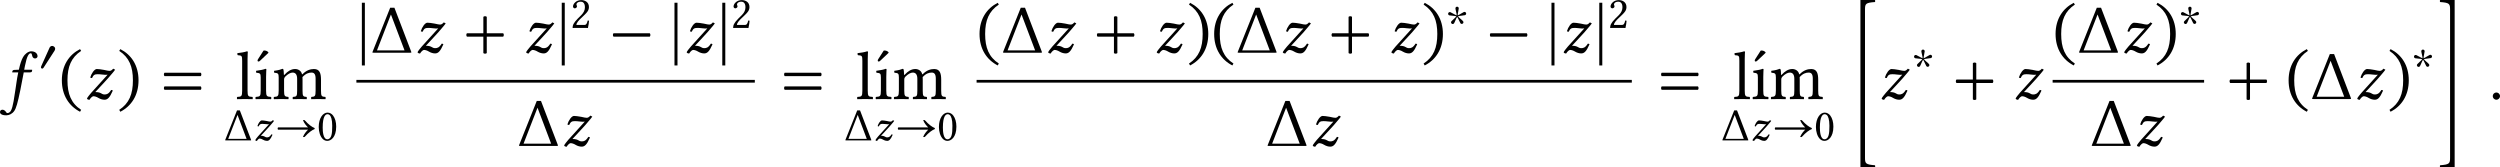 <?xml version='1.0' encoding='UTF-8'?>
<!-- This file was generated by dvisvgm 3.2.2 -->
<svg version='1.1' xmlns='http://www.w3.org/2000/svg' xmlns:xlink='http://www.w3.org/1999/xlink' width='611.756pt' height='40.939pt' viewBox='.285 533.591 611.756 40.939'>
<defs>
<path id='g1-58' d='M.398-.3C.398-.098 .565 .07 .767 .07S1.137-.098 1.137-.3S.969-.669 .767-.669S.398-.502 .398-.3Z'/>
<path id='g1-102' d='M1.213 1.22C1.137 1.339 .997 1.43 .893 1.43C.795 1.43 .767 1.381 .725 1.311C.663 1.22 .53 1.088 .377 1.088C.181 1.088 .119 1.22 .119 1.339C.119 1.492 .286 1.66 .76 1.66C1.046 1.66 1.353 1.52 1.569 1.22C1.764 .948 1.918 .418 2.19-.907C2.301-1.451 2.413-2.015 2.518-2.601L2.538-2.72H3.187C3.25-2.72 3.354-2.748 3.368-2.803C3.368-2.803 3.403-2.95 3.403-2.957C3.403-2.978 3.389-2.992 3.354-2.992H2.587L2.664-3.389C2.769-3.912 2.866-4.226 2.964-4.414C3.068-4.61 3.159-4.666 3.243-4.666C3.347-4.666 3.361-4.603 3.389-4.47C3.417-4.324 3.473-4.142 3.696-4.142C3.898-4.142 3.947-4.303 3.947-4.366C3.947-4.631 3.717-4.868 3.299-4.868C3.152-4.868 2.964-4.791 2.824-4.679C2.601-4.498 2.308-4.233 2.043-2.992L1.583-2.971C1.458-2.964 1.402-2.908 1.388-2.852C1.381-2.831 1.36-2.748 1.36-2.734S1.374-2.72 1.395-2.72H1.981C1.813-1.925 1.785-1.506 1.695-.983C1.583-.321 1.465 .823 1.213 1.22Z'/>
<path id='g1-122' d='M3.055-3.096C2.894-2.915 2.79-2.873 2.678-2.873C2.552-2.873 2.448-2.901 2.12-2.971C1.785-3.027 1.576-3.062 1.381-3.062C1.137-3.062 .83-2.608 .711-2.197C.76-2.148 .816-2.141 .893-2.141C1.039-2.462 1.158-2.532 1.478-2.532C1.792-2.532 2.057-2.469 2.26-2.469C2.357-2.469 2.42-2.469 2.483-2.483L.809-.635C.669-.474 .404-.146 .377-.049C.418 .049 .523 .07 .628 .084C.781-.174 .962-.286 1.032-.286C1.151-.286 1.339-.244 1.562-.105C1.736 0 1.967 .07 2.162 .07C2.462 .07 2.685-.105 3.013-.858C2.971-.907 2.929-.928 2.845-.928C2.58-.502 2.371-.467 2.176-.467C1.82-.467 1.869-.711 1.227-.711C1.716-1.255 2.483-2.036 2.873-2.525C3.048-2.734 3.18-2.88 3.25-2.992L3.055-3.096Z'/>
<path id='g15-69' d='M.644-2.564H7.811C7.462-2.225 6.927-1.636 6.6-.851C6.665-.785 6.949-.785 7.015-.851C7.953-1.909 8.836-2.52 9.371-2.705C9.415-2.749 9.415-2.924 9.371-2.967C8.836-3.153 7.953-3.764 7.015-4.822C6.949-4.887 6.665-4.887 6.6-4.822C6.927-4.036 7.462-3.447 7.811-3.109H.644C.513-2.978 .513-2.695 .644-2.564Z'/>
<use id='g32-1' xlink:href='#g3-1' transform='scale(1.143)'/>
<use id='g32-48' xlink:href='#g3-48' transform='scale(1.143)'/>
<use id='g32-50' xlink:href='#g3-50' transform='scale(1.143)'/>
<use id='g32-60' xlink:href='#g3-60' transform='scale(1.143)'/>
<use id='g32-168' xlink:href='#g3-168' transform='scale(1.143)'/>
<use id='g30-58' xlink:href='#g1-58' transform='scale(1.714)'/>
<use id='g30-102' xlink:href='#g1-102' transform='scale(1.714)'/>
<use id='g30-122' xlink:href='#g1-122' transform='scale(1.714)'/>
<path id='g3-1' d='M2.455-4.589H2.022L.244-.139C.216-.07 .209-.07 .209-.049C.209-.007 .265 0 .356 0H4.038C4.156 0 4.184-.014 4.184-.042C4.184-.056 4.177-.077 4.156-.139L2.455-4.589ZM2.092-3.884H2.106L3.487-.237H.676L2.092-3.884Z'/>
<path id='g3-42' d='M.411-1.988C.328-1.904 .328-1.723 .411-1.639H4.108C4.191-1.723 4.191-1.904 4.108-1.988H.411Z'/>
<path id='g3-43' d='M2.085 .035C2.169 .119 2.35 .119 2.434 .035V-1.639H4.108C4.191-1.723 4.191-1.904 4.108-1.988H2.434V-3.661C2.35-3.745 2.169-3.745 2.085-3.661V-1.988H.411C.328-1.904 .328-1.723 .411-1.639H2.085V.035Z'/>
<path id='g3-46' d='M.3-1.911C.3-.377 1.032 .718 2.155 1.297L2.267 1.102C1.248 .432 .872-.509 .872-1.911C.872-3.299 1.248-4.233 2.267-4.91L2.155-5.091C1.032-4.519 .3-3.431 .3-1.911Z'/>
<path id='g3-47' d='M2.183-1.911C2.183-3.431 1.451-4.519 .328-5.091L.216-4.91C1.234-4.233 1.611-3.299 1.611-1.911C1.611-.509 1.234 .432 .216 1.102L.328 1.297C1.451 .718 2.183-.377 2.183-1.911Z'/>
<path id='g3-48' d='M1.59 .07C2.127 .07 2.943-.474 2.943-2.113C2.943-2.803 2.776-3.396 2.469-3.801C2.287-4.045 1.995-4.254 1.618-4.254C.928-4.254 .272-3.431 .272-2.05C.272-1.304 .502-.607 .886-.223C1.081-.028 1.318 .07 1.59 .07ZM1.618-4.01C1.736-4.01 1.848-3.968 1.932-3.891C2.148-3.71 2.336-3.18 2.336-2.246C2.336-1.604 2.315-1.165 2.218-.809C2.064-.237 1.723-.174 1.597-.174C.948-.174 .879-1.367 .879-1.974C.879-3.689 1.304-4.01 1.618-4.01Z'/>
<path id='g3-50' d='M.425-3.264C.425-3.117 .558-2.992 .704-2.992C.823-2.992 1.032-3.117 1.032-3.271C1.032-3.327 1.018-3.368 1.004-3.417S.948-3.529 .948-3.585C.948-3.759 1.13-4.01 1.639-4.01C1.89-4.01 2.246-3.836 2.246-3.166C2.246-2.72 2.085-2.357 1.674-1.939L1.158-1.43C.474-.732 .363-.398 .363 .014C.363 .014 .718 0 .941 0H2.162C2.385 0 2.706 .014 2.706 .014C2.797-.356 2.866-.879 2.873-1.088C2.831-1.123 2.741-1.137 2.671-1.123C2.552-.628 2.434-.453 2.183-.453H.941C.941-.788 1.423-1.262 1.458-1.297L2.162-1.974C2.559-2.357 2.859-2.664 2.859-3.194C2.859-3.947 2.246-4.254 1.681-4.254C.907-4.254 .425-3.682 .425-3.264Z'/>
<path id='g3-60' d='M.53-1.918C.697-1.869 1.346-1.862 1.611-1.771C1.451-1.548 .948-1.144 .844-1.004C.649-.732 1.053-.418 1.255-.704C1.36-.844 1.569-1.465 1.73-1.688C1.897-1.465 2.127-.865 2.225-.718C2.434-.439 2.838-.746 2.636-1.018C2.538-1.165 2.015-1.548 1.848-1.771C2.113-1.862 2.755-1.897 2.922-1.946C3.257-2.057 3.089-2.538 2.762-2.434C2.601-2.378 2.071-2.001 1.806-1.911C1.806-2.19 1.974-2.81 1.974-2.985S1.841-3.243 1.716-3.243S1.465-3.159 1.465-2.985S1.66-2.19 1.66-1.911C1.395-2.001 .851-2.35 .69-2.406C.363-2.511 .195-2.029 .53-1.918Z'/>
<path id='g3-61' d='M.411-1.29C.328-1.206 .328-1.025 .411-.941H4.108C4.191-1.025 4.191-1.206 4.108-1.29H.411ZM.411-2.685C.328-2.601 .328-2.42 .411-2.336H4.108C4.191-2.42 4.191-2.601 4.108-2.685H.411Z'/>
<path id='g3-108' d='M.663-.851C.663-.272 .586-.237 .16-.216C.119-.174 .119-.028 .16 .014C.404 .007 .663 0 .941 0S1.485 .007 1.716 .014C1.757-.028 1.757-.174 1.716-.216C1.29-.237 1.213-.272 1.213-.851V-4.066C1.213-4.519 1.241-4.798 1.241-4.798C1.241-4.847 1.213-4.868 1.151-4.868C.976-4.798 .453-4.7 .174-4.679C.16-4.624 .174-4.512 .216-4.47C.621-4.442 .663-4.421 .663-3.898V-.851Z'/>
<path id='g3-109' d='M1.186-2.497C1.179-2.706 1.165-2.957 1.13-3.027C1.116-3.062 1.102-3.082 1.046-3.082C.851-3.006 .669-2.943 .188-2.88C.174-2.838 .188-2.727 .202-2.685C.579-2.65 .656-2.615 .656-2.211V-.851C.656-.279 .565-.244 .181-.216C.139-.174 .139-.028 .181 .014C.391 .007 .656 0 .934 0S1.43 .007 1.639 .014C1.681-.028 1.681-.174 1.639-.216C1.283-.251 1.206-.279 1.206-.851V-1.995C1.206-2.141 1.269-2.225 1.325-2.287C1.604-2.559 1.862-2.699 2.078-2.699C2.343-2.699 2.538-2.532 2.538-2.064V-.851C2.538-.279 2.483-.244 2.106-.216C2.071-.174 2.071-.028 2.106 .014C2.28 .007 2.538 0 2.817 0S3.327 .007 3.501 .014C3.536-.028 3.536-.174 3.501-.216C3.152-.244 3.089-.279 3.089-.851V-1.96C3.089-2.057 3.089-2.155 3.082-2.239C3.417-2.608 3.731-2.699 4.003-2.699C4.268-2.699 4.421-2.545 4.421-2.078V-.851C4.421-.279 4.352-.244 3.989-.216C3.954-.174 3.954-.028 3.989 .014C4.163 .007 4.421 0 4.7 0S5.223 .007 5.419 .014C5.454-.028 5.454-.174 5.419-.216C5.035-.244 4.972-.279 4.972-.851V-1.953C4.972-2.573 4.868-3.062 4.254-3.062C3.898-3.062 3.466-2.929 3.103-2.545C3.082-2.525 3.041-2.49 3.027-2.552C2.964-2.838 2.692-3.062 2.329-3.062C1.925-3.062 1.562-2.824 1.269-2.497C1.234-2.462 1.193-2.413 1.186-2.497Z'/>
<path id='g3-123' d='M1.262-.851V-2.239C1.262-2.587 1.29-3.034 1.29-3.034C1.29-3.062 1.255-3.082 1.2-3.082C1.004-3.006 .725-2.943 .244-2.88C.23-2.838 .244-2.727 .258-2.685C.642-2.65 .711-2.608 .711-2.211V-.851C.711-.272 .635-.251 .209-.216C.167-.174 .167-.028 .209 .014C.439 .007 .711 0 .99 0S1.534 .007 1.764 .014C1.806-.028 1.806-.174 1.764-.216C1.339-.244 1.262-.272 1.262-.851Z'/>
<path id='g3-129' d='M.607-4.937L.077-4.108C.021-4.017 0-3.989 0-3.912C0-3.864 .049-3.822 .098-3.822S.202-3.85 .307-3.954L1.109-4.714L1.088-4.791C.928-4.944 .746-4.951 .704-4.951C.669-4.951 .628-4.944 .607-4.937Z'/>
<path id='g3-168' d='M2.287-3.075C2.343-3.166 2.378-3.271 2.378-3.368C2.378-3.515 2.301-3.661 2.113-3.752C2.043-3.787 1.974-3.801 1.911-3.801C1.716-3.801 1.562-3.654 1.506-3.494L.237-.676C.216-.635 .209-.565 .209-.523C.209-.418 .3-.335 .418-.335C.474-.335 .551-.391 .593-.453L2.287-3.075Z'/>
<use id='g29-122' xlink:href='#g1-122' transform='scale(1.143)'/>
<use id='g33-1' xlink:href='#g3-1' transform='scale(1.714)'/>
<use id='g33-42' xlink:href='#g3-42' transform='scale(1.714)'/>
<use id='g33-43' xlink:href='#g3-43' transform='scale(1.714)'/>
<use id='g33-46' xlink:href='#g3-46' transform='scale(1.714)'/>
<use id='g33-47' xlink:href='#g3-47' transform='scale(1.714)'/>
<use id='g33-61' xlink:href='#g3-61' transform='scale(1.714)'/>
<use id='g33-108' xlink:href='#g3-108' transform='scale(1.714)'/>
<use id='g33-109' xlink:href='#g3-109' transform='scale(1.714)'/>
<use id='g33-123' xlink:href='#g3-123' transform='scale(1.714)'/>
<use id='g33-129' xlink:href='#g3-129' transform='scale(1.714)'/>
<path id='g0-52' d='M1.993 3.856H4.105C4.134 3.826 4.144 3.766 4.144 3.706S4.134 3.587 4.105 3.557C2.73 3.447 2.66 3.298 2.66 2.431V-19.098C2.66-19.965 2.74-20.115 4.105-20.214C4.134-20.244 4.144-20.304 4.144-20.364S4.134-20.483 4.105-20.513H1.993V3.856Z'/>
<path id='g0-53' d='M2.55 3.856V-20.513H.438C.408-20.483 .399-20.423 .399-20.364S.408-20.244 .438-20.214C1.803-20.115 1.883-19.965 1.883-19.098V2.431C1.883 3.298 1.813 3.447 .438 3.557C.408 3.587 .399 3.646 .399 3.706S.408 3.826 .438 3.856H2.55Z'/>
<path id='g0-240' d='M1.235 1.853V-7.283H.797V1.853H1.235Z'/>
<use id='g26-69' xlink:href='#g15-69' transform='scale(.731)'/>
<use id='g25-52' xlink:href='#g0-52' transform='scale(1.2)'/>
<use id='g25-53' xlink:href='#g0-53' transform='scale(1.2)'/>
<use id='g25-240' xlink:href='#g0-240' transform='scale(1.2)'/>
</defs>
<g id='page1' transform='matrix(1.4 0 0 1.4 0 0)'>
<use x='0' y='398.448' xlink:href='#g30-102'/>
<use x='7.125' y='393.51' xlink:href='#g32-168'/>
<use x='10.501' y='398.448' xlink:href='#g33-46'/>
<use x='14.757' y='398.448' xlink:href='#g30-122'/>
<use x='20.674' y='398.448' xlink:href='#g33-47'/>
<use x='28.251' y='398.448' xlink:href='#g33-61'/>
<use x='41.393' y='398.448' xlink:href='#g33-108'/>
<use x='45.219' y='398.448' xlink:href='#g33-129'/>
<use x='44.549' y='398.448' xlink:href='#g33-123'/>
<use x='47.789' y='398.448' xlink:href='#g33-109'/>
<use x='39.319' y='405.68' xlink:href='#g32-1'/>
<use x='44.388' y='405.68' xlink:href='#g29-122'/>
<use x='48.333' y='405.68' xlink:href='#g26-69'/>
<use x='55.602' y='405.68' xlink:href='#g32-48'/>
<use x='62.496' y='390.354' xlink:href='#g25-240'/>
<use x='64.935' y='390.354' xlink:href='#g33-1'/>
<use x='72.538' y='390.354' xlink:href='#g30-122'/>
<use x='81.113' y='390.354' xlink:href='#g33-43'/>
<use x='91.517' y='390.354' xlink:href='#g30-122'/>
<use x='97.434' y='390.354' xlink:href='#g25-240'/>
<use x='99.873' y='386.014' xlink:href='#g32-50'/>
<use x='106.734' y='390.354' xlink:href='#g33-42'/>
<use x='117.138' y='390.354' xlink:href='#g25-240'/>
<use x='119.577' y='390.354' xlink:href='#g30-122'/>
<use x='125.494' y='390.354' xlink:href='#g25-240'/>
<use x='127.933' y='386.014' xlink:href='#g32-50'/>
<rect x='62.496' y='395.1' height='.478' width='69.641'/>
<use x='90.556' y='406.649' xlink:href='#g33-1'/>
<use x='98.16' y='406.649' xlink:href='#g30-122'/>
<use x='136.654' y='398.448' xlink:href='#g33-61'/>
<use x='149.796' y='398.448' xlink:href='#g33-108'/>
<use x='153.621' y='398.448' xlink:href='#g33-129'/>
<use x='152.952' y='398.448' xlink:href='#g33-123'/>
<use x='156.192' y='398.448' xlink:href='#g33-109'/>
<use x='147.722' y='405.68' xlink:href='#g32-1'/>
<use x='152.79' y='405.68' xlink:href='#g29-122'/>
<use x='156.736' y='405.68' xlink:href='#g26-69'/>
<use x='164.004' y='405.68' xlink:href='#g32-48'/>
<use x='170.899' y='390.354' xlink:href='#g33-46'/>
<use x='175.155' y='390.354' xlink:href='#g33-1'/>
<use x='182.758' y='390.354' xlink:href='#g30-122'/>
<use x='191.333' y='390.354' xlink:href='#g33-43'/>
<use x='201.736' y='390.354' xlink:href='#g30-122'/>
<use x='207.654' y='390.354' xlink:href='#g33-47'/>
<use x='211.91' y='390.354' xlink:href='#g33-46'/>
<use x='216.166' y='390.354' xlink:href='#g33-1'/>
<use x='223.769' y='390.354' xlink:href='#g30-122'/>
<use x='232.344' y='390.354' xlink:href='#g33-43'/>
<use x='242.748' y='390.354' xlink:href='#g30-122'/>
<use x='248.665' y='390.354' xlink:href='#g33-47'/>
<use x='252.921' y='386.014' xlink:href='#g32-60'/>
<use x='260.021' y='390.354' xlink:href='#g33-42'/>
<use x='270.425' y='390.354' xlink:href='#g25-240'/>
<use x='272.864' y='390.354' xlink:href='#g30-122'/>
<use x='278.782' y='390.354' xlink:href='#g25-240'/>
<use x='281.221' y='386.014' xlink:href='#g32-50'/>
<rect x='170.899' y='395.1' height='.478' width='114.526'/>
<use x='221.401' y='406.649' xlink:href='#g33-1'/>
<use x='229.004' y='406.649' xlink:href='#g30-122'/>
<use x='289.941' y='398.448' xlink:href='#g33-61'/>
<use x='303.083' y='398.448' xlink:href='#g33-108'/>
<use x='306.909' y='398.448' xlink:href='#g33-129'/>
<use x='306.239' y='398.448' xlink:href='#g33-123'/>
<use x='309.479' y='398.448' xlink:href='#g33-109'/>
<use x='301.009' y='405.68' xlink:href='#g32-1'/>
<use x='306.078' y='405.68' xlink:href='#g29-122'/>
<use x='310.023' y='405.68' xlink:href='#g26-69'/>
<use x='317.292' y='405.68' xlink:href='#g32-48'/>
<use x='322.99' y='405.752' xlink:href='#g25-52'/>
<use x='328.442' y='398.448' xlink:href='#g30-122'/>
<use x='334.36' y='393.51' xlink:href='#g32-60'/>
<use x='341.46' y='398.448' xlink:href='#g33-43'/>
<use x='351.863' y='398.448' xlink:href='#g30-122'/>
<use x='358.977' y='390.354' xlink:href='#g33-46'/>
<use x='363.233' y='390.354' xlink:href='#g33-1'/>
<use x='370.836' y='390.354' xlink:href='#g30-122'/>
<use x='376.754' y='390.354' xlink:href='#g33-47'/>
<use x='381.01' y='386.014' xlink:href='#g32-60'/>
<rect x='358.977' y='395.1' height='.478' width='26.477'/>
<use x='365.454' y='406.649' xlink:href='#g33-1'/>
<use x='373.058' y='406.649' xlink:href='#g30-122'/>
<use x='389.305' y='398.448' xlink:href='#g33-43'/>
<use x='399.709' y='398.448' xlink:href='#g33-46'/>
<use x='403.965' y='398.448' xlink:href='#g33-1'/>
<use x='411.569' y='398.448' xlink:href='#g30-122'/>
<use x='417.486' y='398.448' xlink:href='#g33-47'/>
<use x='421.742' y='393.51' xlink:href='#g32-60'/>
<use x='426.186' y='405.752' xlink:href='#g25-53'/>
<use x='435.223' y='398.448' xlink:href='#g30-58'/>
</g>
</svg>